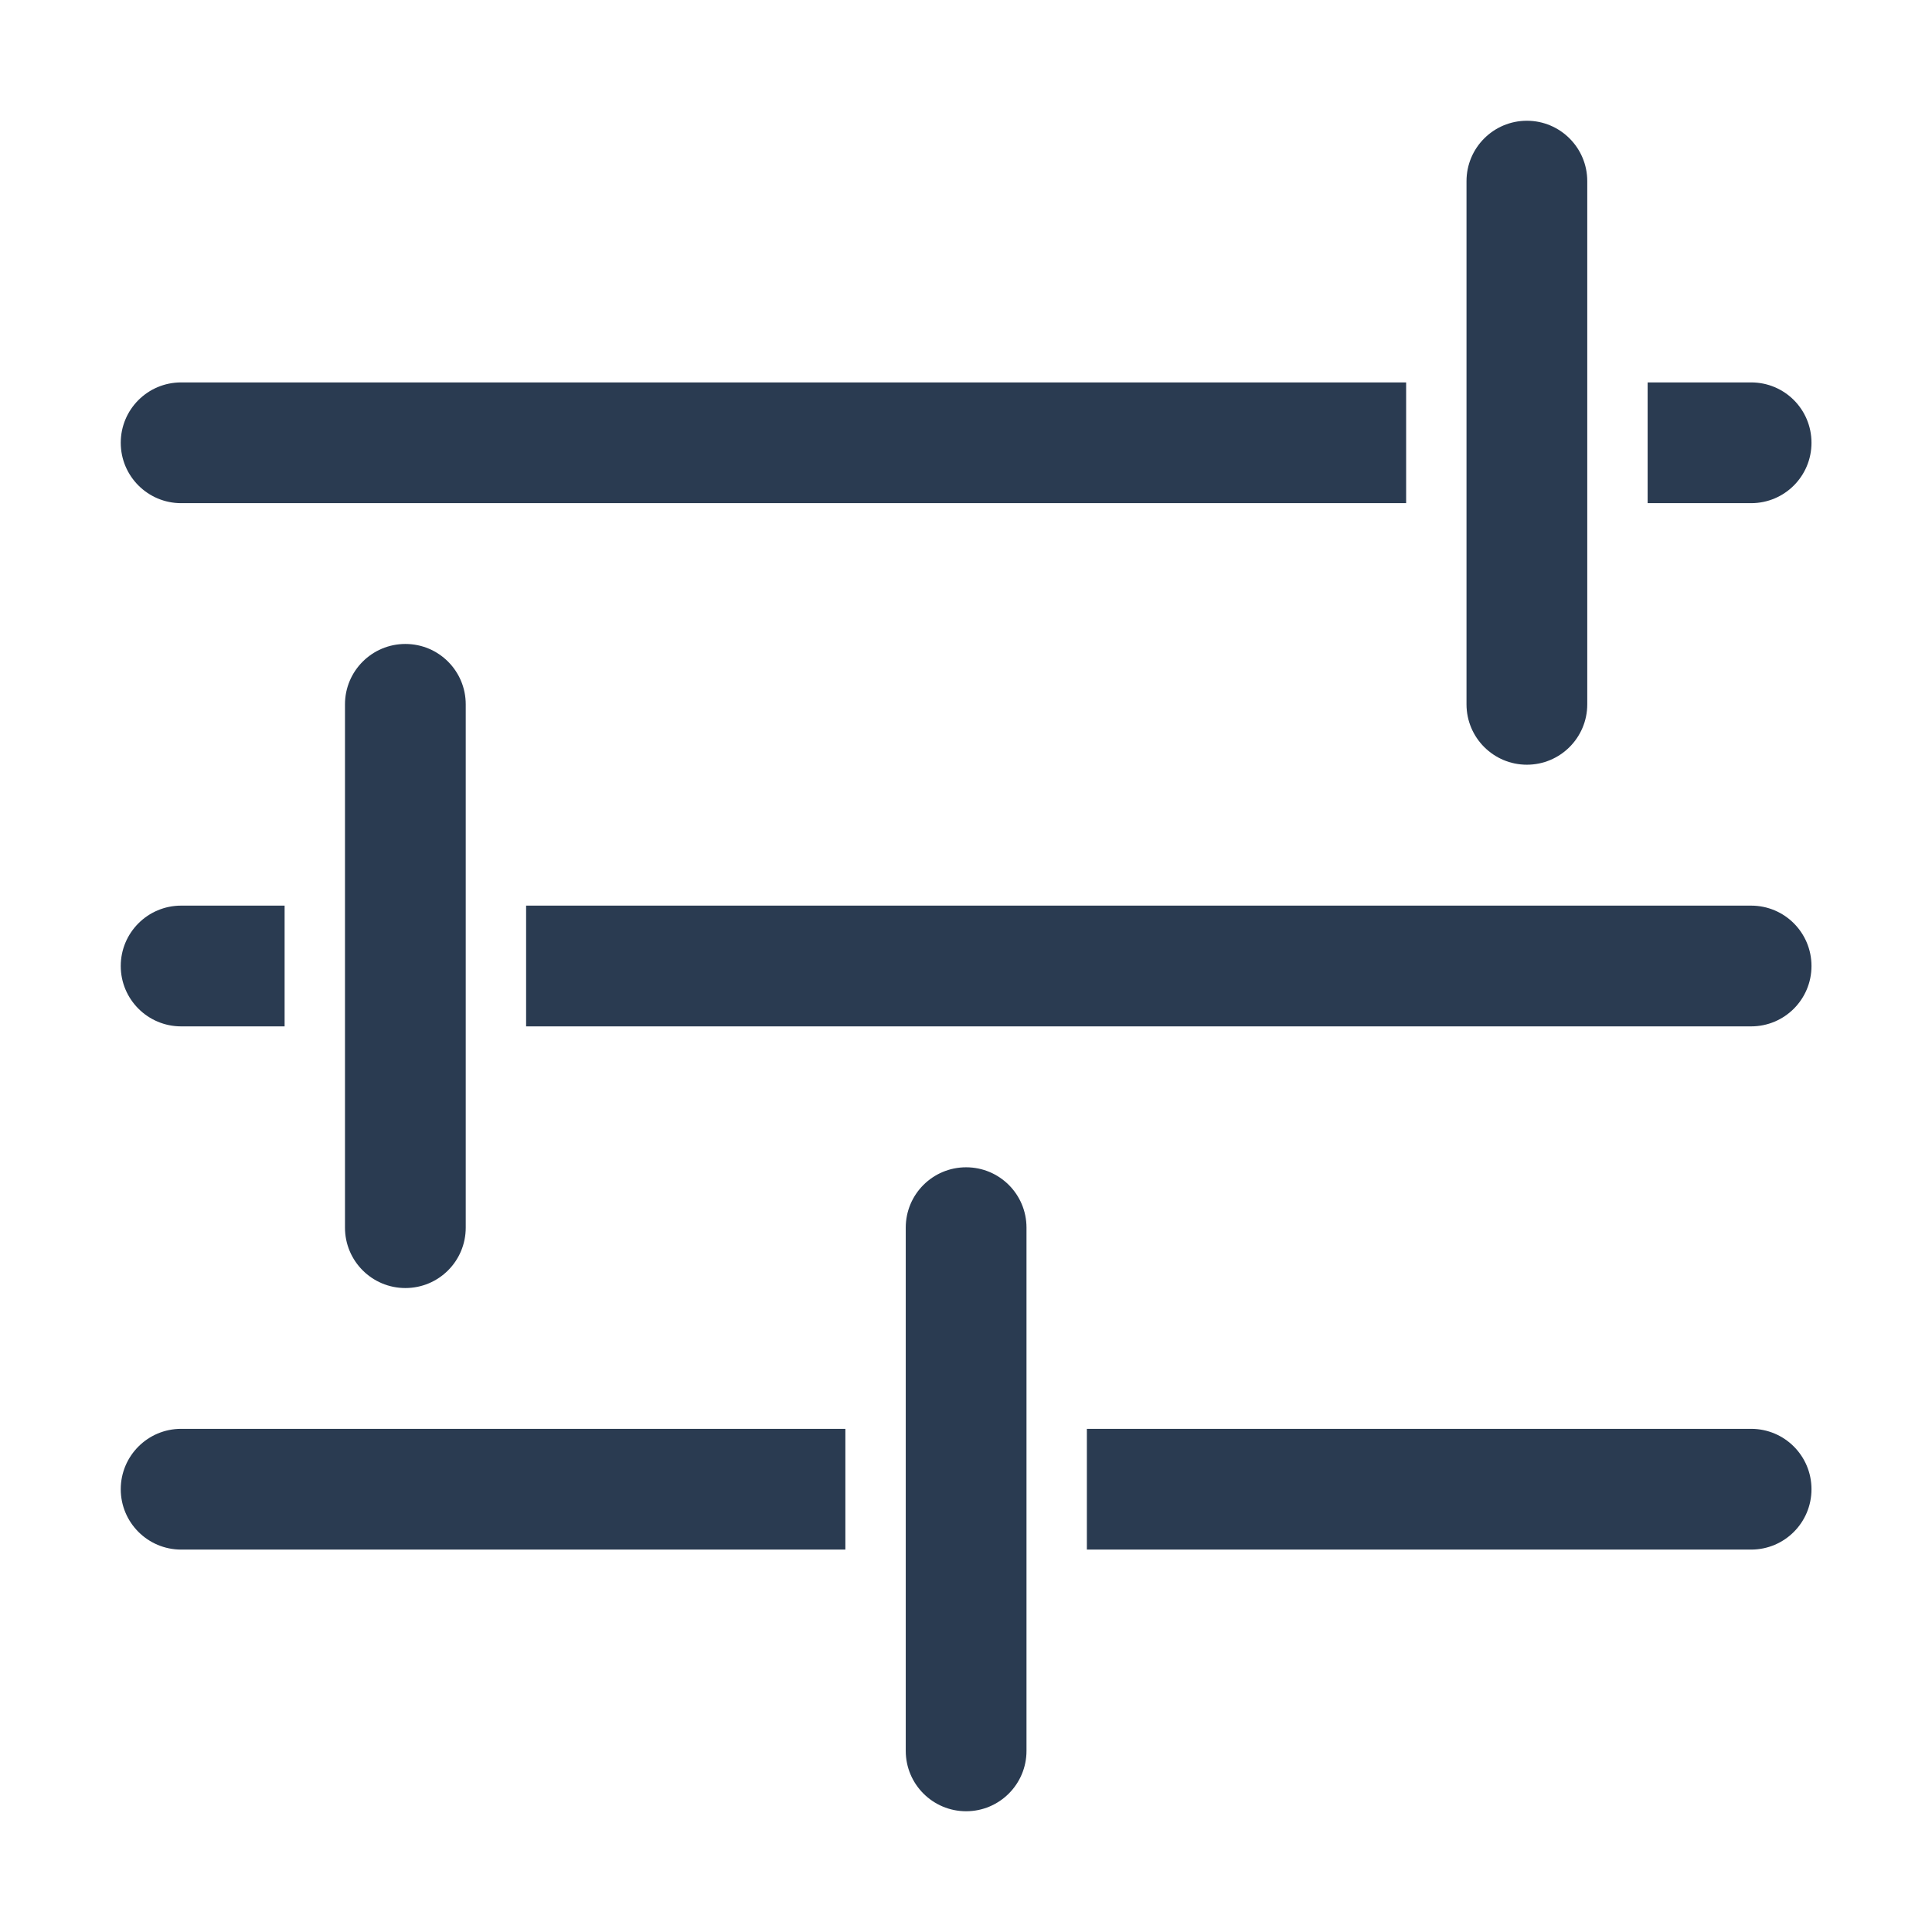 <svg width="16" height="16" viewBox="0 0 16 16" fill="none" xmlns="http://www.w3.org/2000/svg">
<path fill-rule="evenodd" clip-rule="evenodd" d="M13.145 1.5C13.145 1.224 12.921 1 12.645 1C12.369 1 12.145 1.224 12.145 1.5V5.833C12.145 6.109 12.369 6.333 12.645 6.333C12.921 6.333 13.145 6.109 13.145 5.833V1.5ZM11.645 3.167H1.5C1.224 3.167 1 3.39 1 3.667C1 3.943 1.224 4.167 1.5 4.167H11.645V3.167ZM13.645 4.167H14.502C14.779 4.167 15.002 3.943 15.002 3.667C15.002 3.39 14.779 3.167 14.502 3.167H13.645V4.167ZM1.5 7.5H2.357V8.5H1.5C1.224 8.5 1 8.276 1 8C1 7.724 1.224 7.5 1.5 7.5ZM14.502 8.5H4.357V7.5H14.502C14.779 7.5 15.002 7.724 15.002 8C15.002 8.276 14.779 8.5 14.502 8.5ZM1.5 11.833H7.001V12.833H1.5C1.224 12.833 1 12.609 1 12.333C1 12.057 1.224 11.833 1.5 11.833ZM14.502 12.833H9.001V11.833H14.502C14.779 11.833 15.002 12.057 15.002 12.333C15.002 12.609 14.779 12.833 14.502 12.833ZM3.357 5.333C3.634 5.333 3.857 5.557 3.857 5.833V10.167C3.857 10.443 3.634 10.667 3.357 10.667C3.081 10.667 2.857 10.443 2.857 10.167V5.833C2.857 5.557 3.081 5.333 3.357 5.333ZM8.501 10.167C8.501 9.89 8.277 9.667 8.001 9.667C7.725 9.667 7.501 9.89 7.501 10.167V14.5C7.501 14.776 7.725 15 8.001 15C8.277 15 8.501 14.776 8.501 14.5V10.167Z" fill="#2A3B51"/>
</svg>
